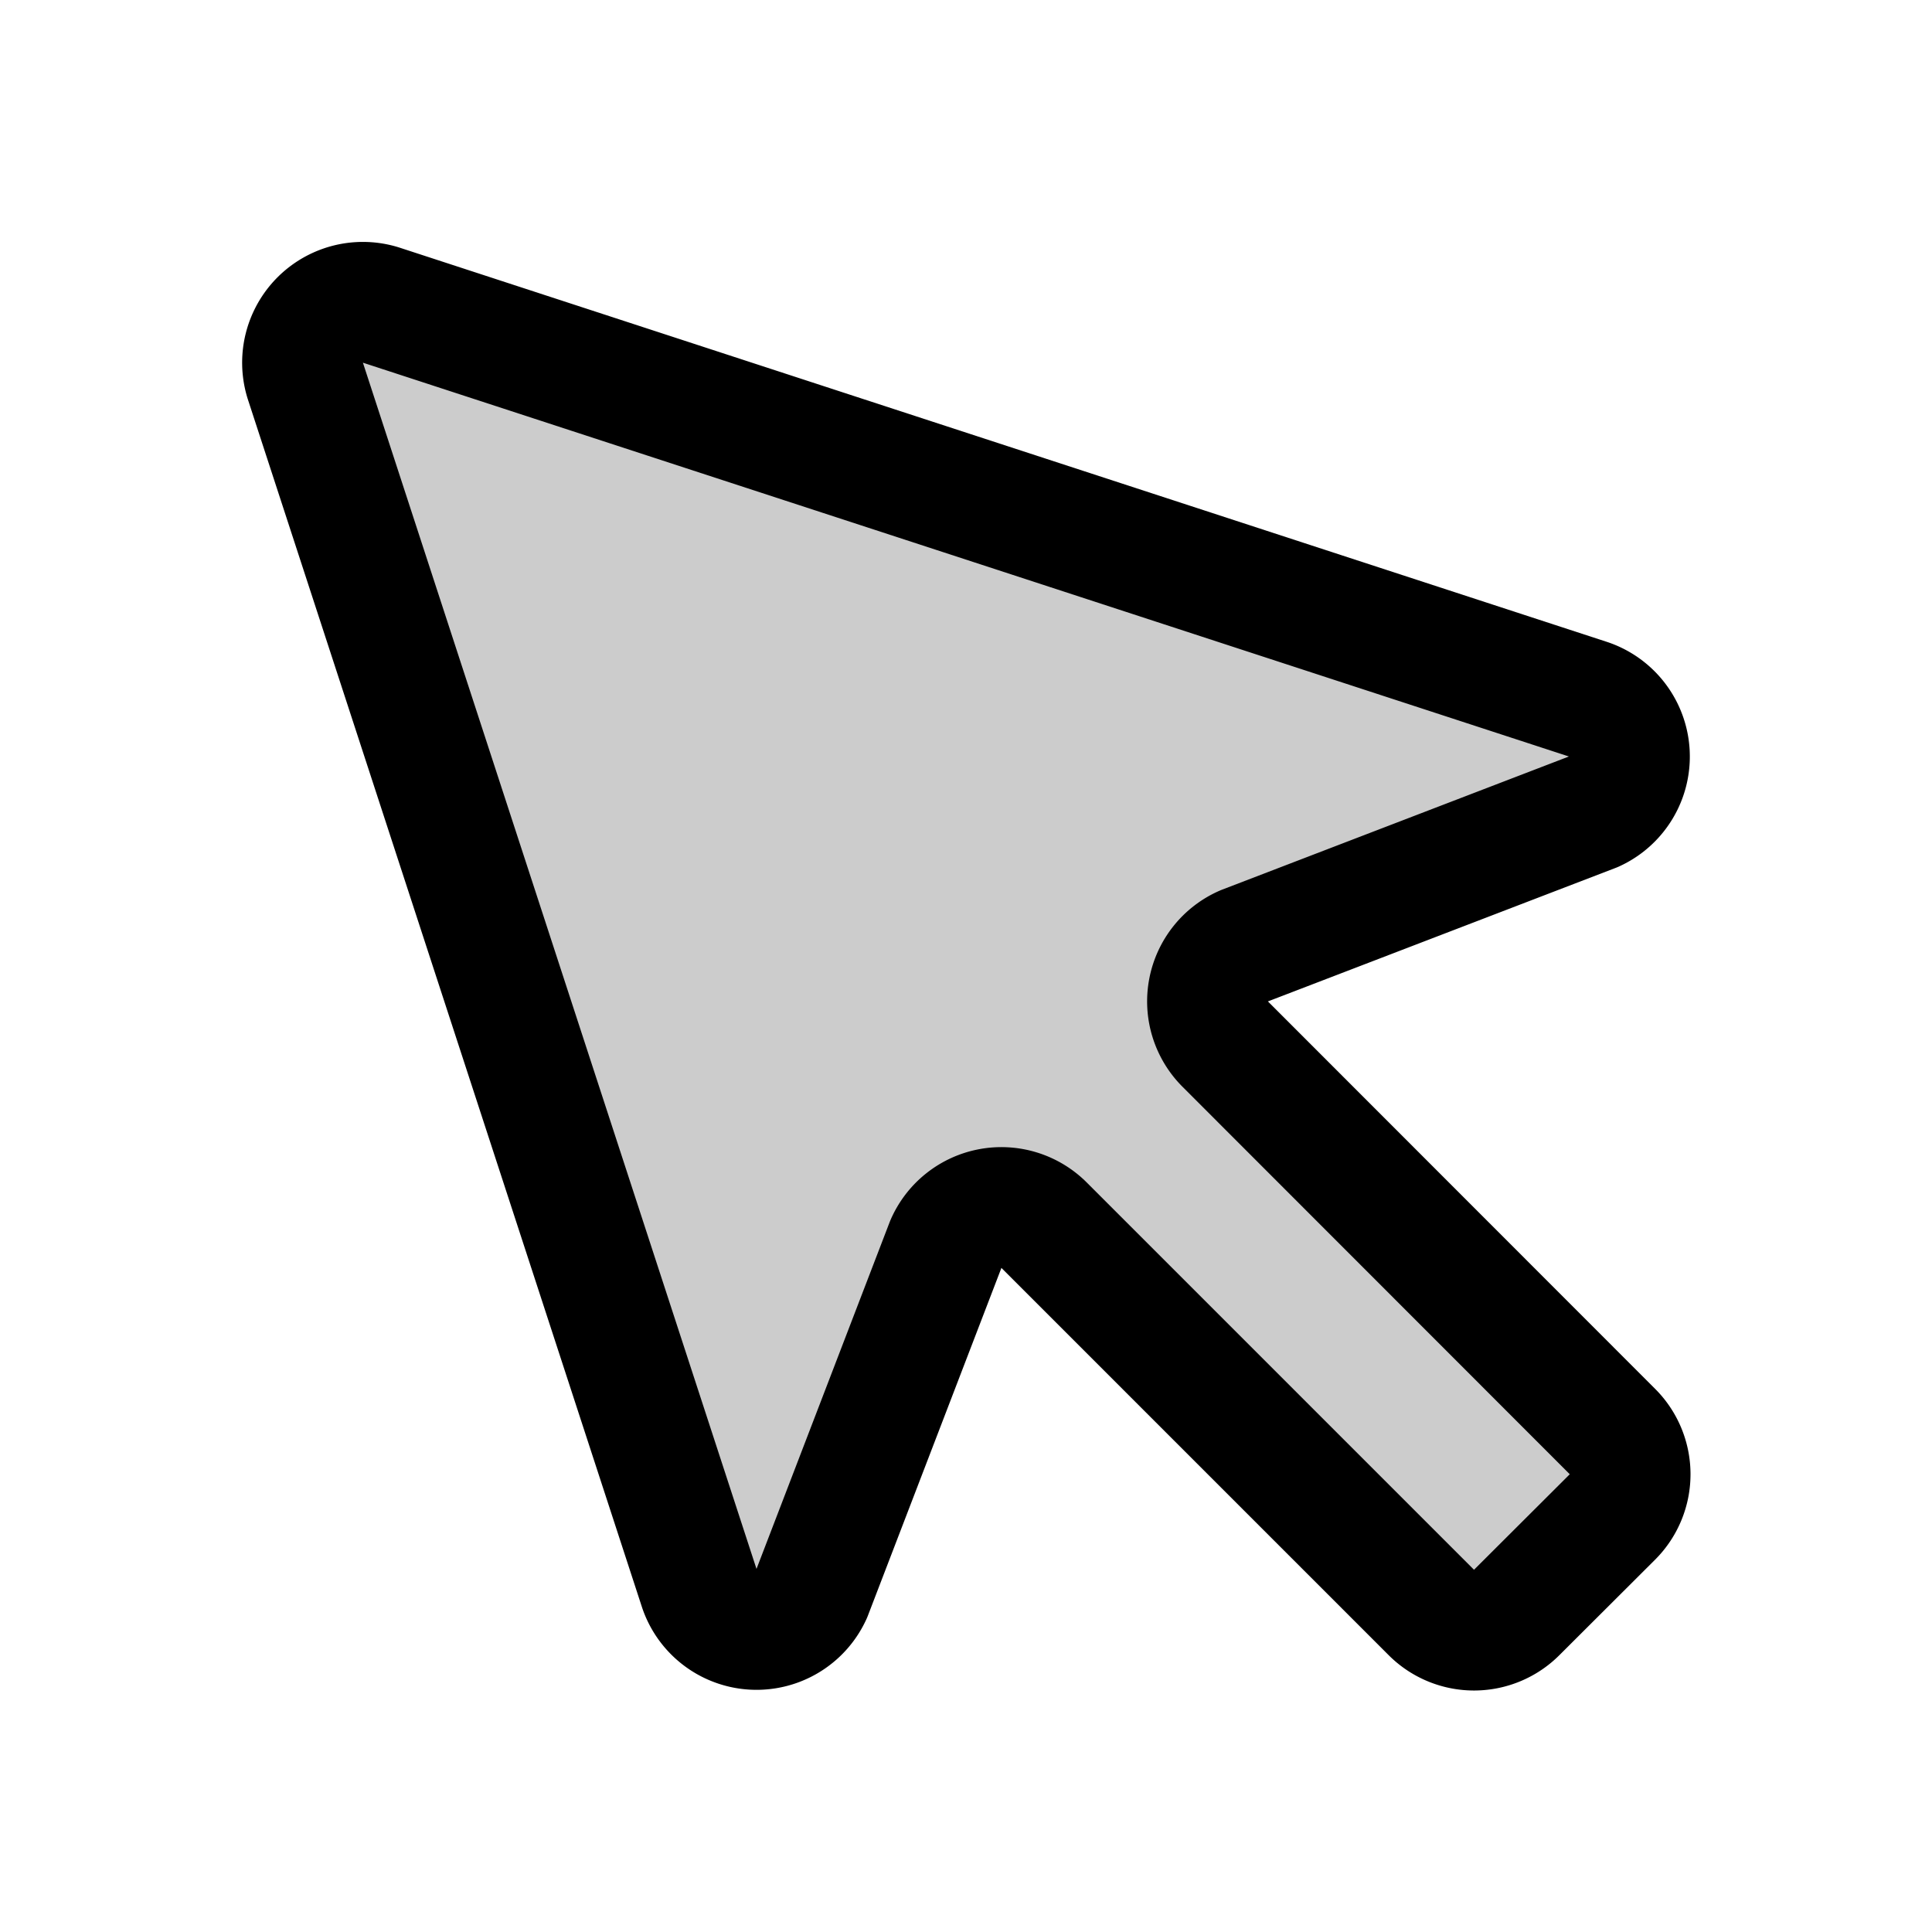 <svg xmlns="http://www.w3.org/2000/svg" viewBox="0 0 256 256"><path fill="none" d="M0 0h256v256H0z"/><path d="M162.35 138.35a8 8 0 0 1 2.46-13l46.41-17.82a8 8 0 0 0-.71-14.85L50.44 40.41a8 8 0 0 0-10 10l52.24 160.1a8 8 0 0 0 14.85.71l17.82-46.41a8 8 0 0 1 13-2.46l51.31 51.31a8 8 0 0 0 11.31 0L213.66 201a8 8 0 0 0 0-11.31Z" opacity=".2"/><path fill="none" stroke="currentColor" stroke-linecap="round" stroke-linejoin="round" stroke-width="16" d="M162.35 138.35a8 8 0 0 1 2.46-13l46.41-17.82a8 8 0 0 0-.71-14.85L50.44 40.41a8 8 0 0 0-10 10l52.24 160.1a8 8 0 0 0 14.85.71l17.82-46.41a8 8 0 0 1 13-2.46l51.31 51.31a8 8 0 0 0 11.31 0L213.66 201a8 8 0 0 0 0-11.31Z"/></svg>